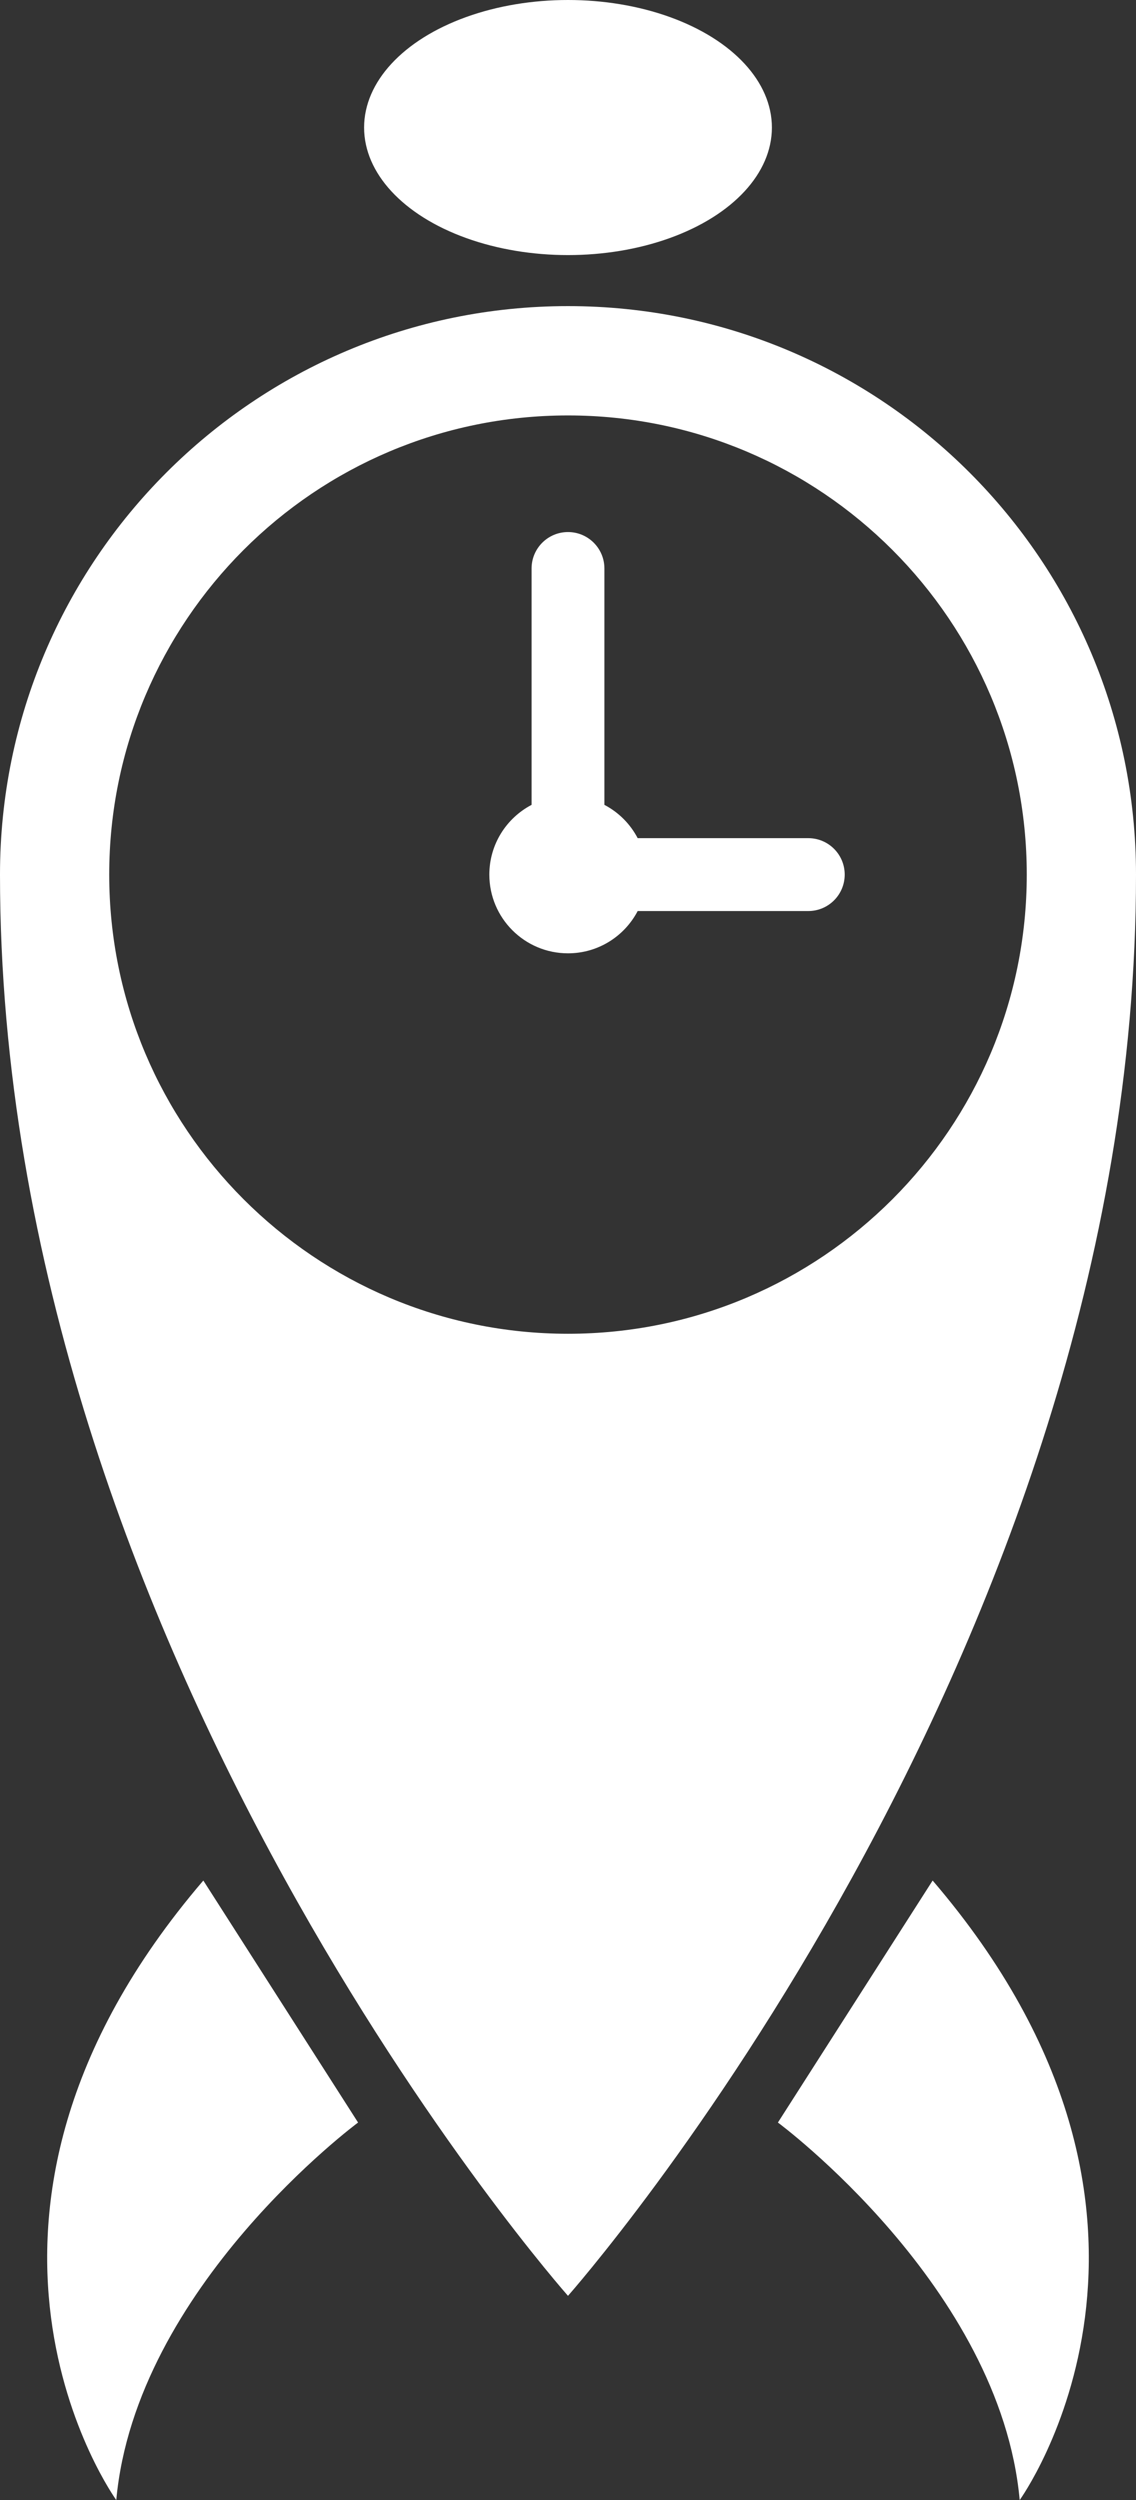 <?xml version="1.0" encoding="utf-8"?>
<!-- Generator: Adobe Illustrator 16.0.0, SVG Export Plug-In . SVG Version: 6.00 Build 0)  -->
<!DOCTYPE svg PUBLIC "-//W3C//DTD SVG 1.1//EN" "http://www.w3.org/Graphics/SVG/1.1/DTD/svg11.dtd">
<svg version="1.1" id="Layer_1" xmlns="http://www.w3.org/2000/svg" xmlns:xlink="http://www.w3.org/1999/xlink" x="0px" y="0px"
	 width="165.506px" height="363.921px" viewBox="0 0 165.506 363.921" enable-background="new 0 0 165.506 363.921"
	 xml:space="preserve">
<rect x="0" y="0" width="165.506" height="363.921" fill="#333333" stroke="none"/>
<g>
	<path fill="#FFFFFF" d="M82.752,44.559C37.049,44.559,0,81.609,0,127.312c0,113.52,82.752,206.883,82.752,206.883
		s82.754-93.363,82.754-206.883C165.506,81.609,128.456,44.559,82.752,44.559z M82.752,194.152c-36.914,0-66.84-29.926-66.84-66.84
		s29.926-66.839,66.84-66.839c36.915,0,66.84,29.926,66.84,66.839S119.667,194.152,82.752,194.152z"/>
	<path fill="#FFFFFF" d="M117.764,122.008H92.903c-1.082-2.07-2.775-3.764-4.846-4.847V82.753c0-2.93-2.375-5.304-5.305-5.304
		c-2.93,0-5.305,2.375-5.305,5.304v34.407c-3.656,1.915-6.154,5.739-6.154,10.152c0,6.329,5.131,11.459,11.459,11.459
		c4.413,0,8.239-2.499,10.153-6.155h24.859c2.93,0,5.303-2.375,5.303-5.304C123.067,124.382,120.694,122.008,117.764,122.008z"/>
	<ellipse fill="#FFFFFF" cx="82.753" cy="18.566" rx="29.706" ry="18.566"/>
	<path fill="#FFFFFF" d="M29.623,273.742l22.545,35.227c0,0-32.408,23.953-35.227,54.953
		C16.941,363.921-12.648,323.058,29.623,273.742z"/>
	<path fill="#FFFFFF" d="M135.879,273.742l-22.543,35.227c0,0,32.408,23.953,35.225,54.953
		C148.561,363.921,178.153,323.058,135.879,273.742z"/>
</g>
</svg>
